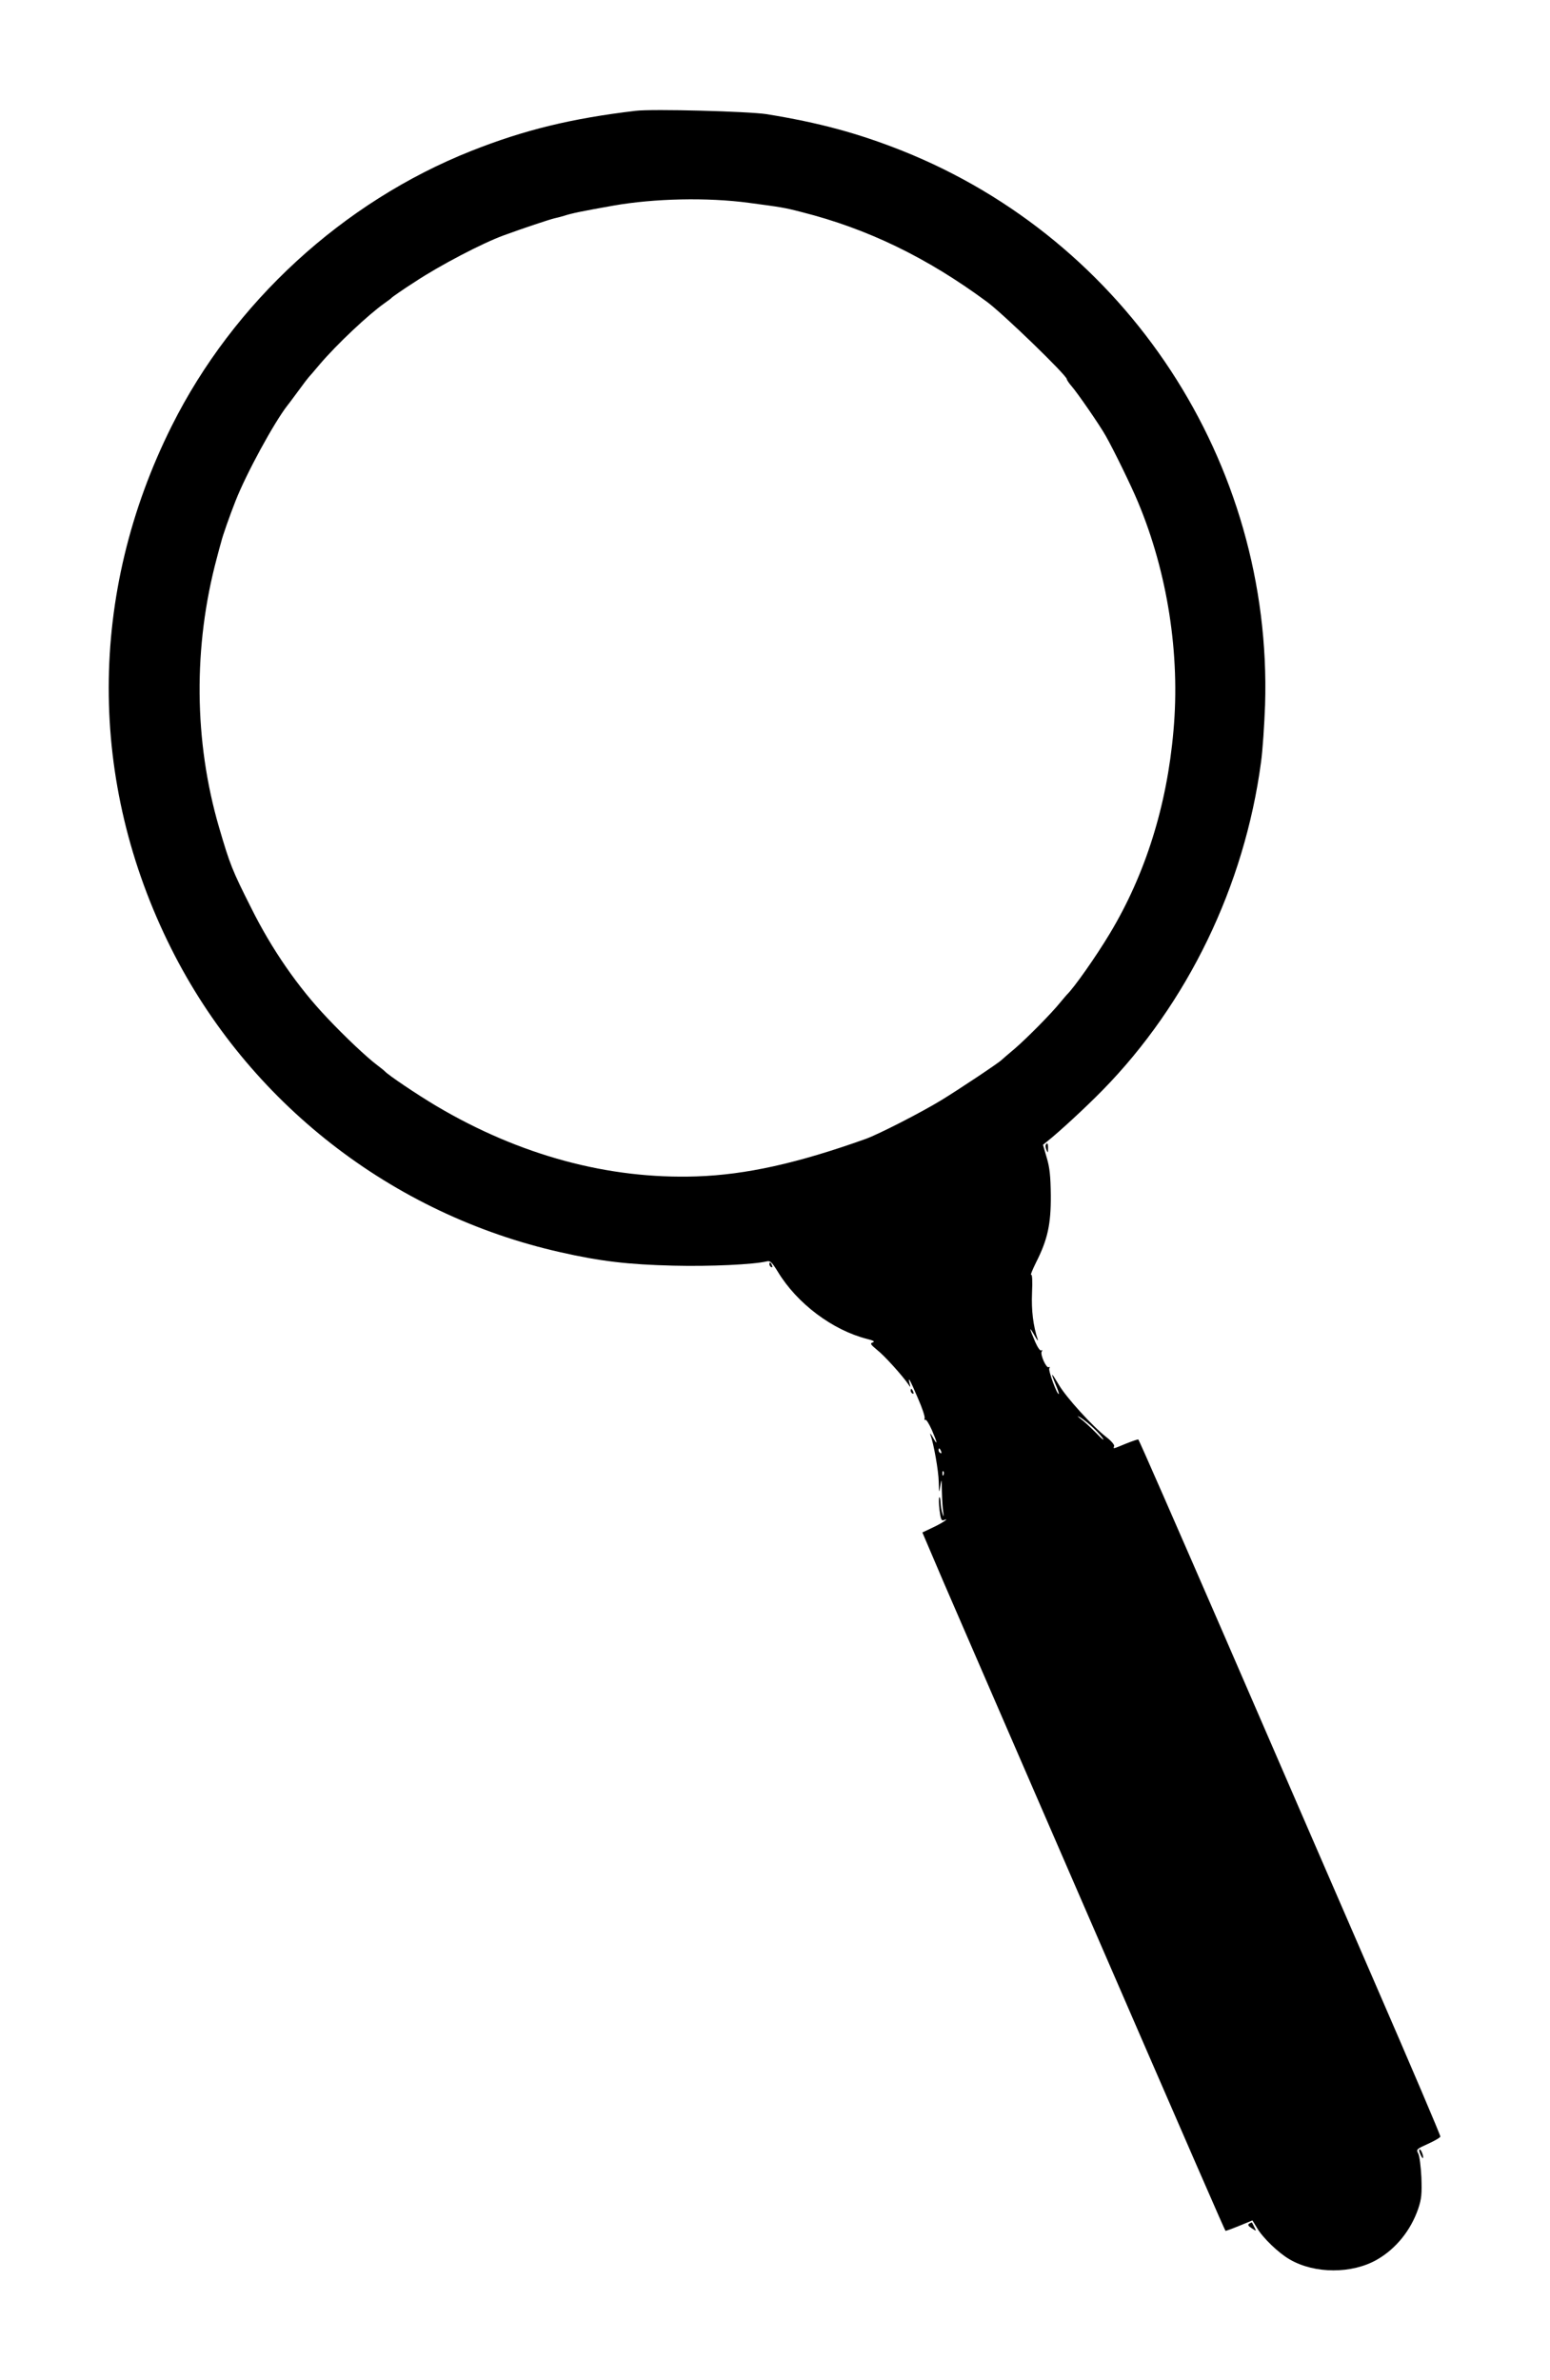 <?xml version="1.0" standalone="no"?>
<!DOCTYPE svg PUBLIC "-//W3C//DTD SVG 20010904//EN"
 "http://www.w3.org/TR/2001/REC-SVG-20010904/DTD/svg10.dtd">
<svg version="1.0" xmlns="http://www.w3.org/2000/svg"
 width="834pt" height="1280pt" viewBox="0 0 834 1280"
 preserveAspectRatio="xMidYMid meet">
<g transform="translate(0,1280) scale(0.1,-0.1)"
fill="#000000" stroke="none">
<path d="M3420 12204 c-346 -41 -600 -103 -885 -216 -690 -274 -1279 -815
-1611 -1479 -451 -902 -452 -1914 -3 -2810 415 -828 1187 -1430 2095 -1634
216 -49 365 -66 606 -72 202 -5 431 6 504 23 18 5 28 -5 60 -57 103 -170 294
-313 479 -360 36 -9 44 -14 31 -19 -16 -5 -12 -11 23 -40 39 -30 138 -140 169
-186 11 -17 12 -17 6 6 -11 43 3 19 45 -80 23 -52 39 -100 36 -108 -2 -7 -1
-11 4 -8 5 3 20 -22 35 -55 31 -72 33 -88 5 -39 -11 19 -17 26 -13 15 18 -49
44 -196 45 -255 2 -63 2 -64 9 -20 6 40 7 37 8 -31 1 -42 4 -92 7 -110 4 -29
3 -30 -4 -9 -5 14 -9 40 -10 59 -1 19 -4 32 -7 28 -3 -3 -3 -33 1 -67 6 -48
10 -60 22 -56 37 15 -2 -13 -55 -38 l-59 -28 114 -267 c63 -146 195 -450 293
-676 98 -225 282 -651 410 -945 671 -1546 809 -1862 814 -1868 2 -1 35 11 74
27 l71 29 25 -41 c30 -52 116 -135 176 -169 134 -78 335 -78 469 -1 103 59
182 158 222 274 18 54 20 80 17 169 -3 58 -10 115 -17 128 -12 22 -9 24 53 52
37 17 66 34 66 39 0 9 -152 366 -365 856 -154 354 -517 1192 -806 1858 -257
591 -449 1030 -454 1035 -1 2 -31 -8 -66 -22 -73 -30 -70 -30 -64 -13 2 6 -16
28 -41 47 -74 57 -216 213 -256 281 -43 72 -47 73 -18 3 11 -26 19 -48 17 -51
-8 -8 -58 127 -51 138 4 7 3 9 -3 6 -13 -8 -47 68 -38 84 5 7 4 10 -2 6 -6 -4
-20 16 -33 46 -33 78 -34 87 -5 37 14 -25 23 -36 19 -25 -25 75 -35 158 -31
252 3 64 1 101 -5 97 -5 -3 7 26 26 65 63 124 81 207 80 361 -1 104 -6 151
-22 204 l-20 69 26 21 c57 45 202 178 294 272 458 467 764 1099 853 1764 9 63
18 203 22 310 40 1302 -742 2496 -1952 2979 -237 94 -446 151 -730 197 -96 15
-613 29 -705 18z m610 -495 c172 -23 189 -25 285 -50 352 -89 673 -244 995
-482 86 -63 430 -396 430 -416 0 -4 11 -21 25 -37 31 -35 154 -213 185 -269
41 -72 137 -268 173 -355 159 -379 228 -821 191 -1230 -35 -404 -152 -774
-342 -1090 -75 -125 -194 -294 -232 -330 -3 -3 -18 -21 -34 -40 -49 -61 -180
-193 -246 -250 -36 -30 -67 -57 -70 -60 -12 -14 -235 -162 -325 -217 -110 -67
-337 -183 -406 -208 -369 -132 -646 -193 -911 -202 -474 -16 -951 113 -1399
378 -103 61 -265 170 -279 188 -3 3 -21 18 -40 32 -56 42 -174 153 -270 255
-157 165 -298 369 -408 590 -103 204 -115 235 -173 433 -136 465 -140 975 -12
1451 8 30 18 69 23 85 8 34 47 144 77 220 58 148 208 423 280 515 7 8 33 44
60 80 26 36 50 67 53 70 3 3 30 34 60 70 92 108 263 269 350 330 19 13 37 27
40 31 3 3 58 42 124 84 133 88 363 208 476 249 103 38 251 87 274 92 10 2 33
8 50 13 42 14 102 26 266 55 221 39 507 45 730 15z m1837 -6574 c23 -20 52
-50 65 -68 13 -19 -1 -9 -32 24 -30 30 -68 66 -85 78 -16 12 -21 18 -10 12 11
-5 39 -26 62 -46z m-803 -141 c3 -8 2 -12 -4 -9 -6 3 -10 10 -10 16 0 14 7 11
14 -7z m13 -126 c-3 -8 -6 -5 -6 6 -1 11 2 17 5 13 3 -3 4 -12 1 -19z"/>
<path d="M5627 6643 c-3 -5 -1 -17 4 -28 7 -17 8 -17 8 8 1 27 -4 34 -12 20z"/>
<path d="M4140 6001 c0 -6 4 -13 10 -16 6 -3 7 1 4 9 -7 18 -14 21 -14 7z"/>
<path d="M4900 5321 c0 -6 4 -13 10 -16 6 -3 7 1 4 9 -7 18 -14 21 -14 7z"/>
<path d="M7642 1215 c6 -14 13 -24 14 -22 6 6 -9 47 -17 47 -5 0 -3 -11 3 -25z"/>
<path d="M6722 841 c-10 -6 -6 -13 13 -25 26 -17 26 -17 14 6 -6 13 -12 24
-13 25 -1 1 -7 -2 -14 -6z"/>
</g>
</svg>
